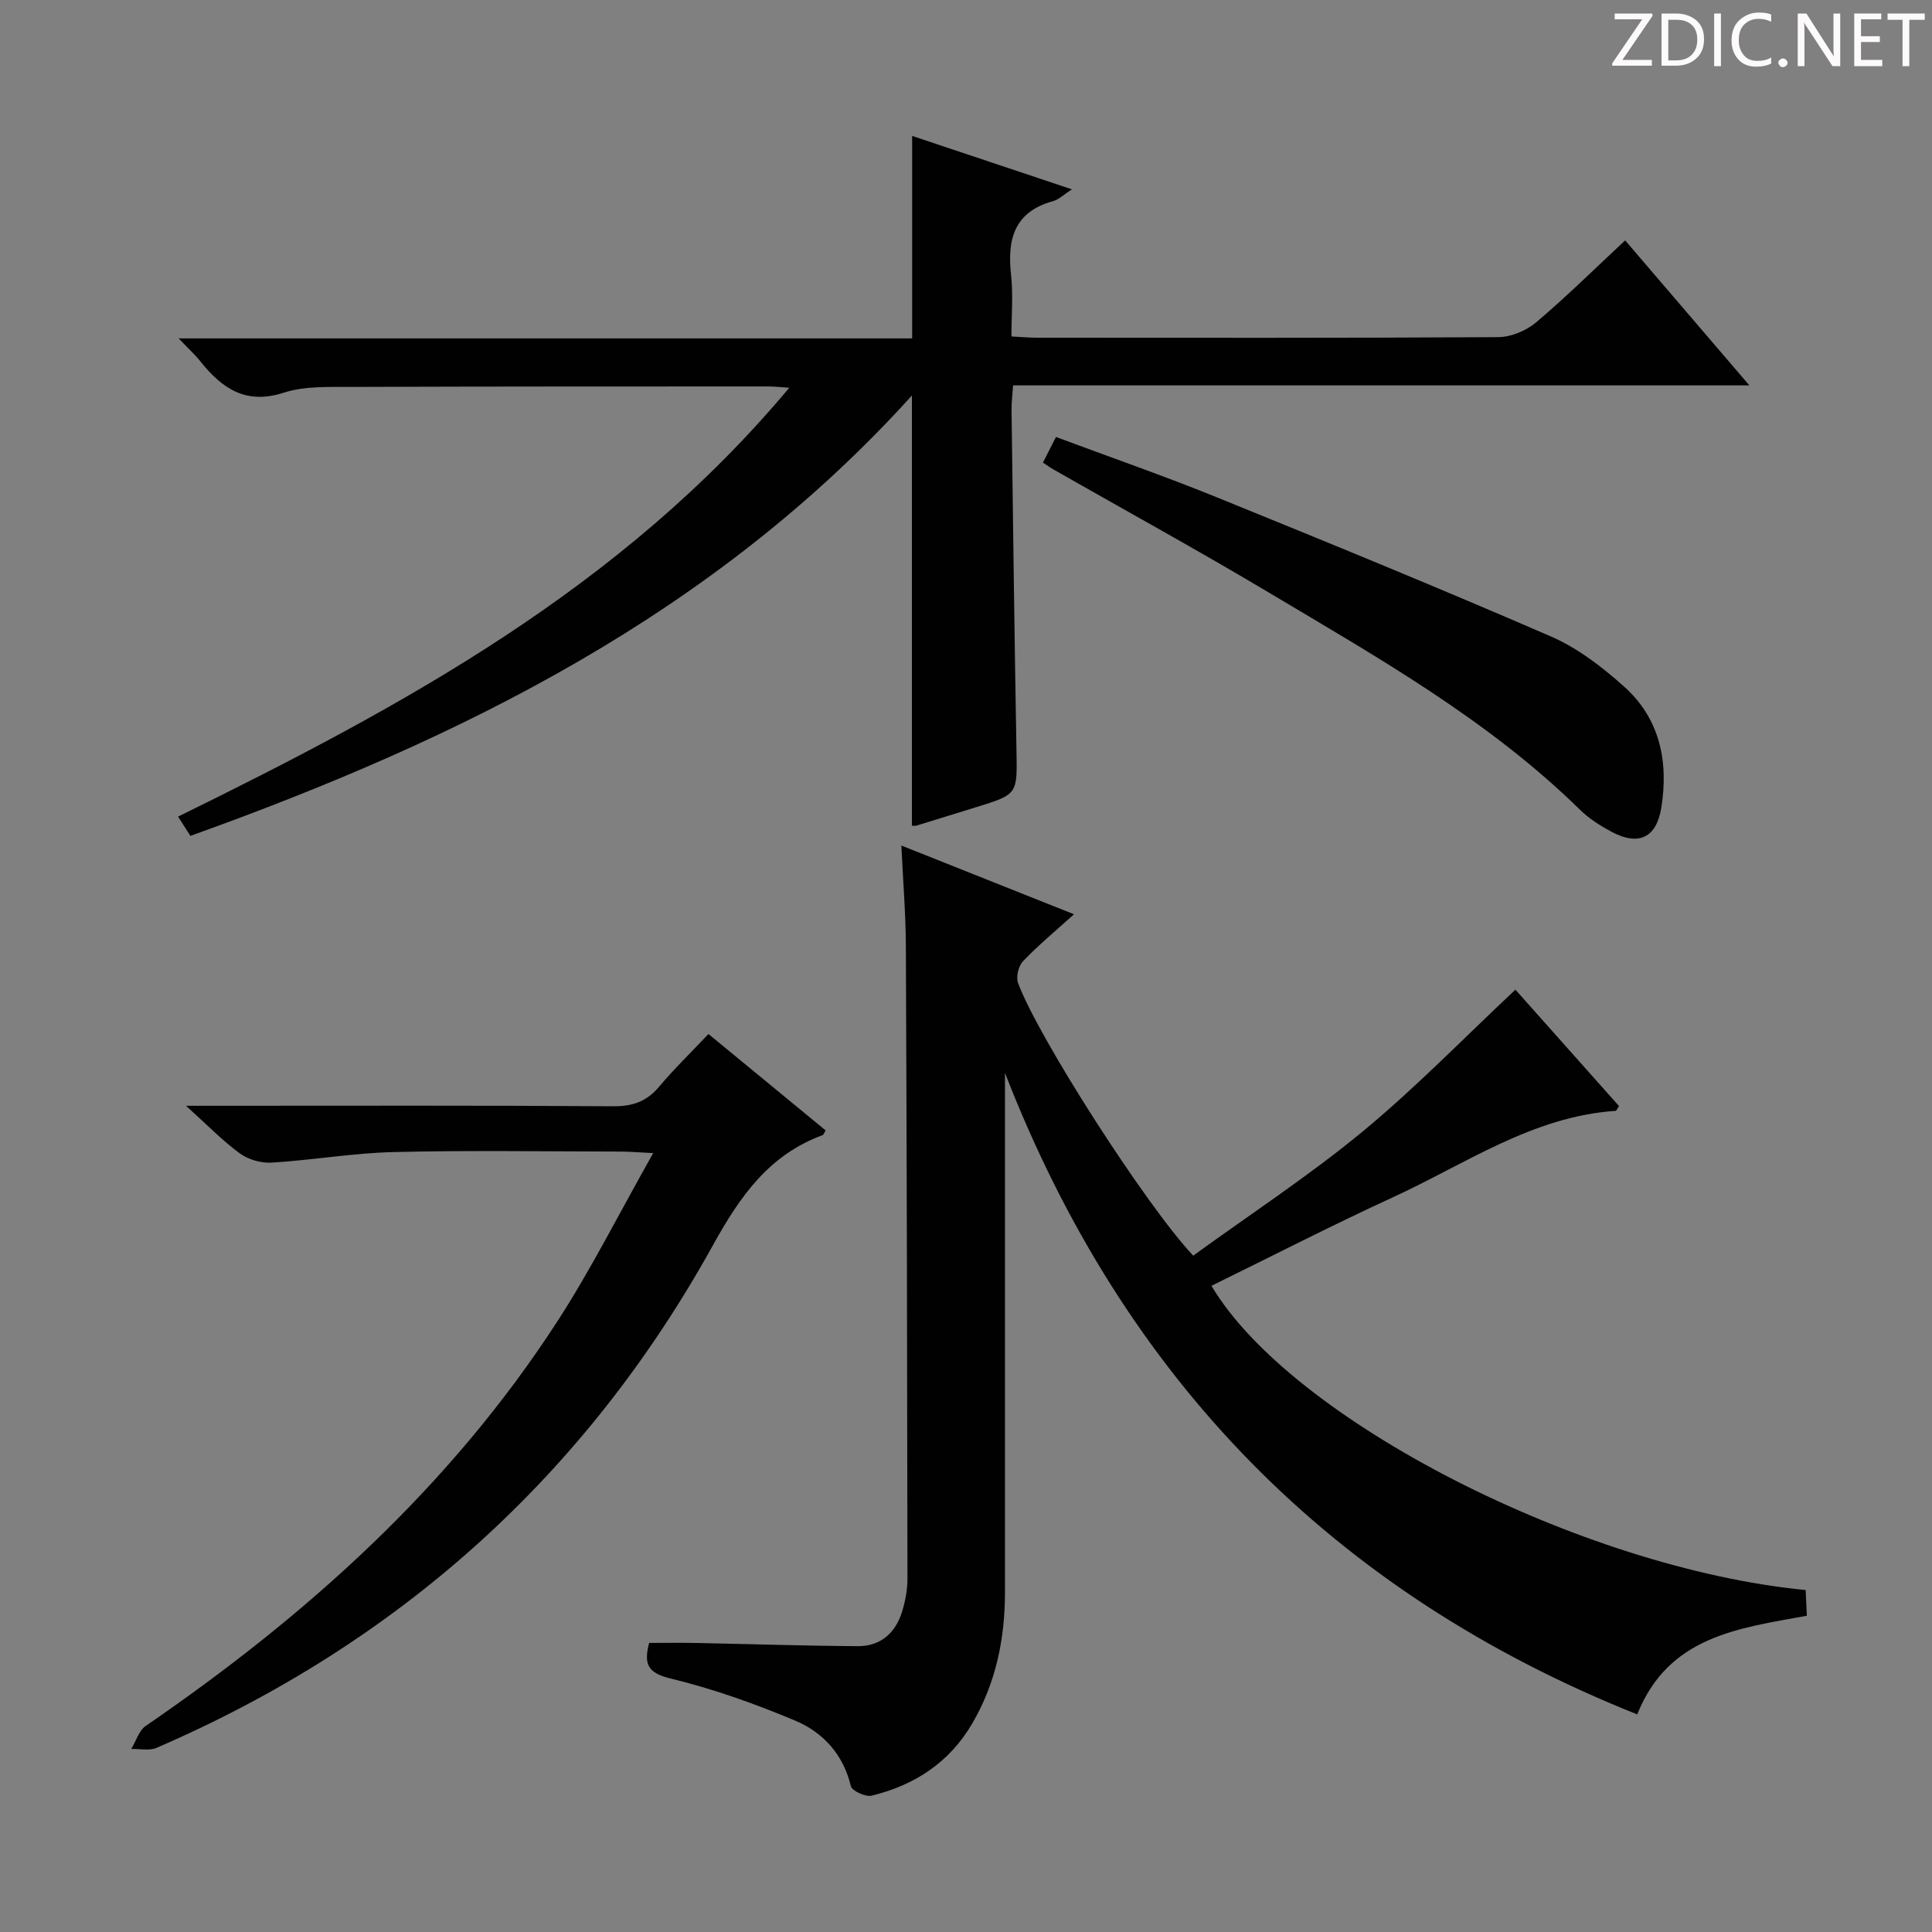 <svg enable-background="new 0 0 400 400" viewBox="0 0 400 400" xmlns="http://www.w3.org/2000/svg"><rect x="0" y="0" width="400" height="400" fill="#808080" stroke="none"/><g fill="#fcfafa"><path d="m342.2 3.2-6.3 9.2h6.1v1.2h-8.2v-.5l6.2-9.1h-5.7v-1.2h7.8v.4z"/><path d="m344 13.7v-10.9h3.1c1.6 0 3 .5 4.1 1.4 1.1 1 1.6 2.2 1.6 3.9s-.5 3-1.6 4-2.5 1.5-4.2 1.5h-3zm1.4-9.6v8.4h1.6c1.4 0 2.5-.4 3.2-1.1.8-.8 1.2-1.8 1.2-3.2s-.4-2.4-1.2-3.1-1.8-1-3.1-1z"/><path d="m356.3 2.8v10.9h-1.4v-10.9z"/><path d="m366.6 13.2c-.8.4-1.8.6-3 .6-1.6 0-2.8-.5-3.7-1.5s-1.4-2.3-1.4-3.9c0-1.7.5-3.2 1.6-4.2s2.4-1.6 4-1.6c1 0 1.9.1 2.6.4v1.5c-.8-.4-1.6-.6-2.6-.6-1.2 0-2.2.4-3 1.2s-1.1 1.9-1.1 3.3c0 1.3.4 2.3 1.1 3.1s1.6 1.1 2.8 1.1c1.1 0 2-.2 2.8-.7v1.3z"/><path d="m368.2 13c0-.3.1-.5.3-.6.2-.2.4-.3.6-.3.3 0 .5.1.7.3s.3.4.3.6-.1.5-.3.6c-.2.2-.4.3-.7.3s-.5-.1-.6-.3c-.2-.2-.3-.4-.3-.6z"/><path d="m381.1 13.7h-1.7l-5.5-8.4c-.2-.2-.3-.5-.4-.7 0 .2.1.8.1 1.5v7.6h-1.4v-10.9h1.8l5.3 8.3c.3.4.4.6.4.8 0-.3-.1-.8-.1-1.6v-7.5h1.4v10.9z"/><path d="m389.7 13.7h-5.8v-10.9h5.6v1.2h-4.2v3.5h3.9v1.2h-3.9v3.7h4.4z"/><path d="m398.4 4.1h-3.1v9.6h-1.4v-9.6h-3.1v-1.3h7.7v1.3z"/></g><path d="m247.04 259.97c11.78-8.55 23.91-16.49 35.03-25.66 10.98-9.06 20.95-19.35 31.68-29.41 7 7.86 14.25 16.01 21.45 24.1-.36.53-.52.98-.7.99-17.21 1.16-31.08 10.99-46.06 17.87-12.67 5.82-25.08 12.21-37.62 18.35 16.36 27.63 76.45 58.47 123.02 62.99.08 1.65.16 3.38.25 5.32-14.1 2.6-28.63 4.17-35.12 20.43-62.97-25.14-106.26-69.36-130.9-132.81v5c0 34.15-.01 68.31 0 102.46 0 9.63-1.85 18.78-6.76 27.2-4.72 8.1-11.94 12.8-20.83 14.97-1.27.31-4.09-.98-4.32-1.98-1.58-6.59-5.77-11.14-11.56-13.57-8.36-3.5-17-6.59-25.8-8.71-4.84-1.17-5.51-3.12-4.4-7.36 3.22 0 6.5-.05 9.77.01 11.14.22 22.29.59 33.43.66 4.7.03 7.8-2.72 9.16-7.13.68-2.19 1.12-4.55 1.12-6.83-.05-43.65-.14-87.29-.33-130.94-.03-6.61-.57-13.23-.93-20.86 12.3 4.9 23.76 9.46 35.74 14.23-3.79 3.42-7.36 6.38-10.55 9.71-.94.98-1.5 3.26-1.04 4.51 4.14 11.22 26.52 46.1 36.27 56.46z" fill="#010102"/><path d="m39.42 173.06c-.86-1.35-1.62-2.54-2.55-3.99 46.68-22.92 91.92-47.39 126.54-88.79-2.12-.14-3.19-.27-4.27-.27-28.83.01-57.66-.01-86.49.1-4.64.02-9.56-.21-13.86 1.18-7.94 2.58-12.86-.9-17.36-6.54-1.11-1.39-2.45-2.6-4.45-4.69h151.87c0-14.32 0-28.03 0-41.92 10.62 3.55 21.59 7.22 33.08 11.06-1.69 1.08-2.71 2.12-3.92 2.45-8.06 2.22-9.5 7.92-8.68 15.27.45 4.08.08 8.26.08 12.74 2.11.11 3.72.26 5.32.26 31.83.01 63.66.08 95.49-.12 2.65-.02 5.78-1.34 7.83-3.07 6.32-5.35 12.22-11.18 18.42-16.96 8.57 10 16.87 19.7 25.72 30.02-51.12 0-101.49 0-152.44 0-.13 1.98-.34 3.55-.32 5.12.31 23.48.6 46.96 1.02 70.43.16 9.1.31 9.1-8.35 11.78-4.12 1.27-8.24 2.56-12.37 3.82-.3.09-.65.01-.93.01 0-29.45 0-58.9 0-89.06-40.88 45.22-93.24 71.04-149.38 91.17z" fill="#010102"/><path d="m146.68 214.08c8.64 7.11 16.46 13.54 24.26 19.96-.33.52-.43.9-.64.98-11.09 4.09-17.07 12.63-22.67 22.75-26.43 47.76-65.05 82.43-115.21 104.1-1.5.65-3.49.18-5.25.23.99-1.62 1.59-3.8 3.02-4.78 33.39-22.9 63.09-49.57 85.24-83.8 7.01-10.83 12.82-22.43 19.81-34.78-3.27-.16-5-.32-6.73-.32-15.66-.02-31.33-.28-46.98.1-8.43.2-16.83 1.67-25.26 2.19-2.18.13-4.84-.61-6.59-1.89-3.58-2.61-6.7-5.85-11.17-9.88h6.53c27.32 0 54.64-.09 81.96.1 4.03.03 6.91-1.02 9.48-4.07 3.09-3.68 6.56-7.04 10.2-10.89z" fill="#010102"/><path d="m215.93 95.78c.88-1.74 1.68-3.31 2.7-5.31 11.18 4.18 22.28 8.02 33.14 12.43 23.2 9.42 46.38 18.91 69.35 28.88 5.51 2.39 10.57 6.3 15.1 10.34 7.43 6.63 9.27 15.51 7.74 25.09-1 6.24-4.7 8-10.29 5.01-2.32-1.24-4.65-2.71-6.52-4.54-18.96-18.61-41.89-31.54-64.42-44.98-14.69-8.76-29.69-16.99-44.55-25.46-.71-.4-1.36-.88-2.25-1.46z" fill="#010102"/></svg>